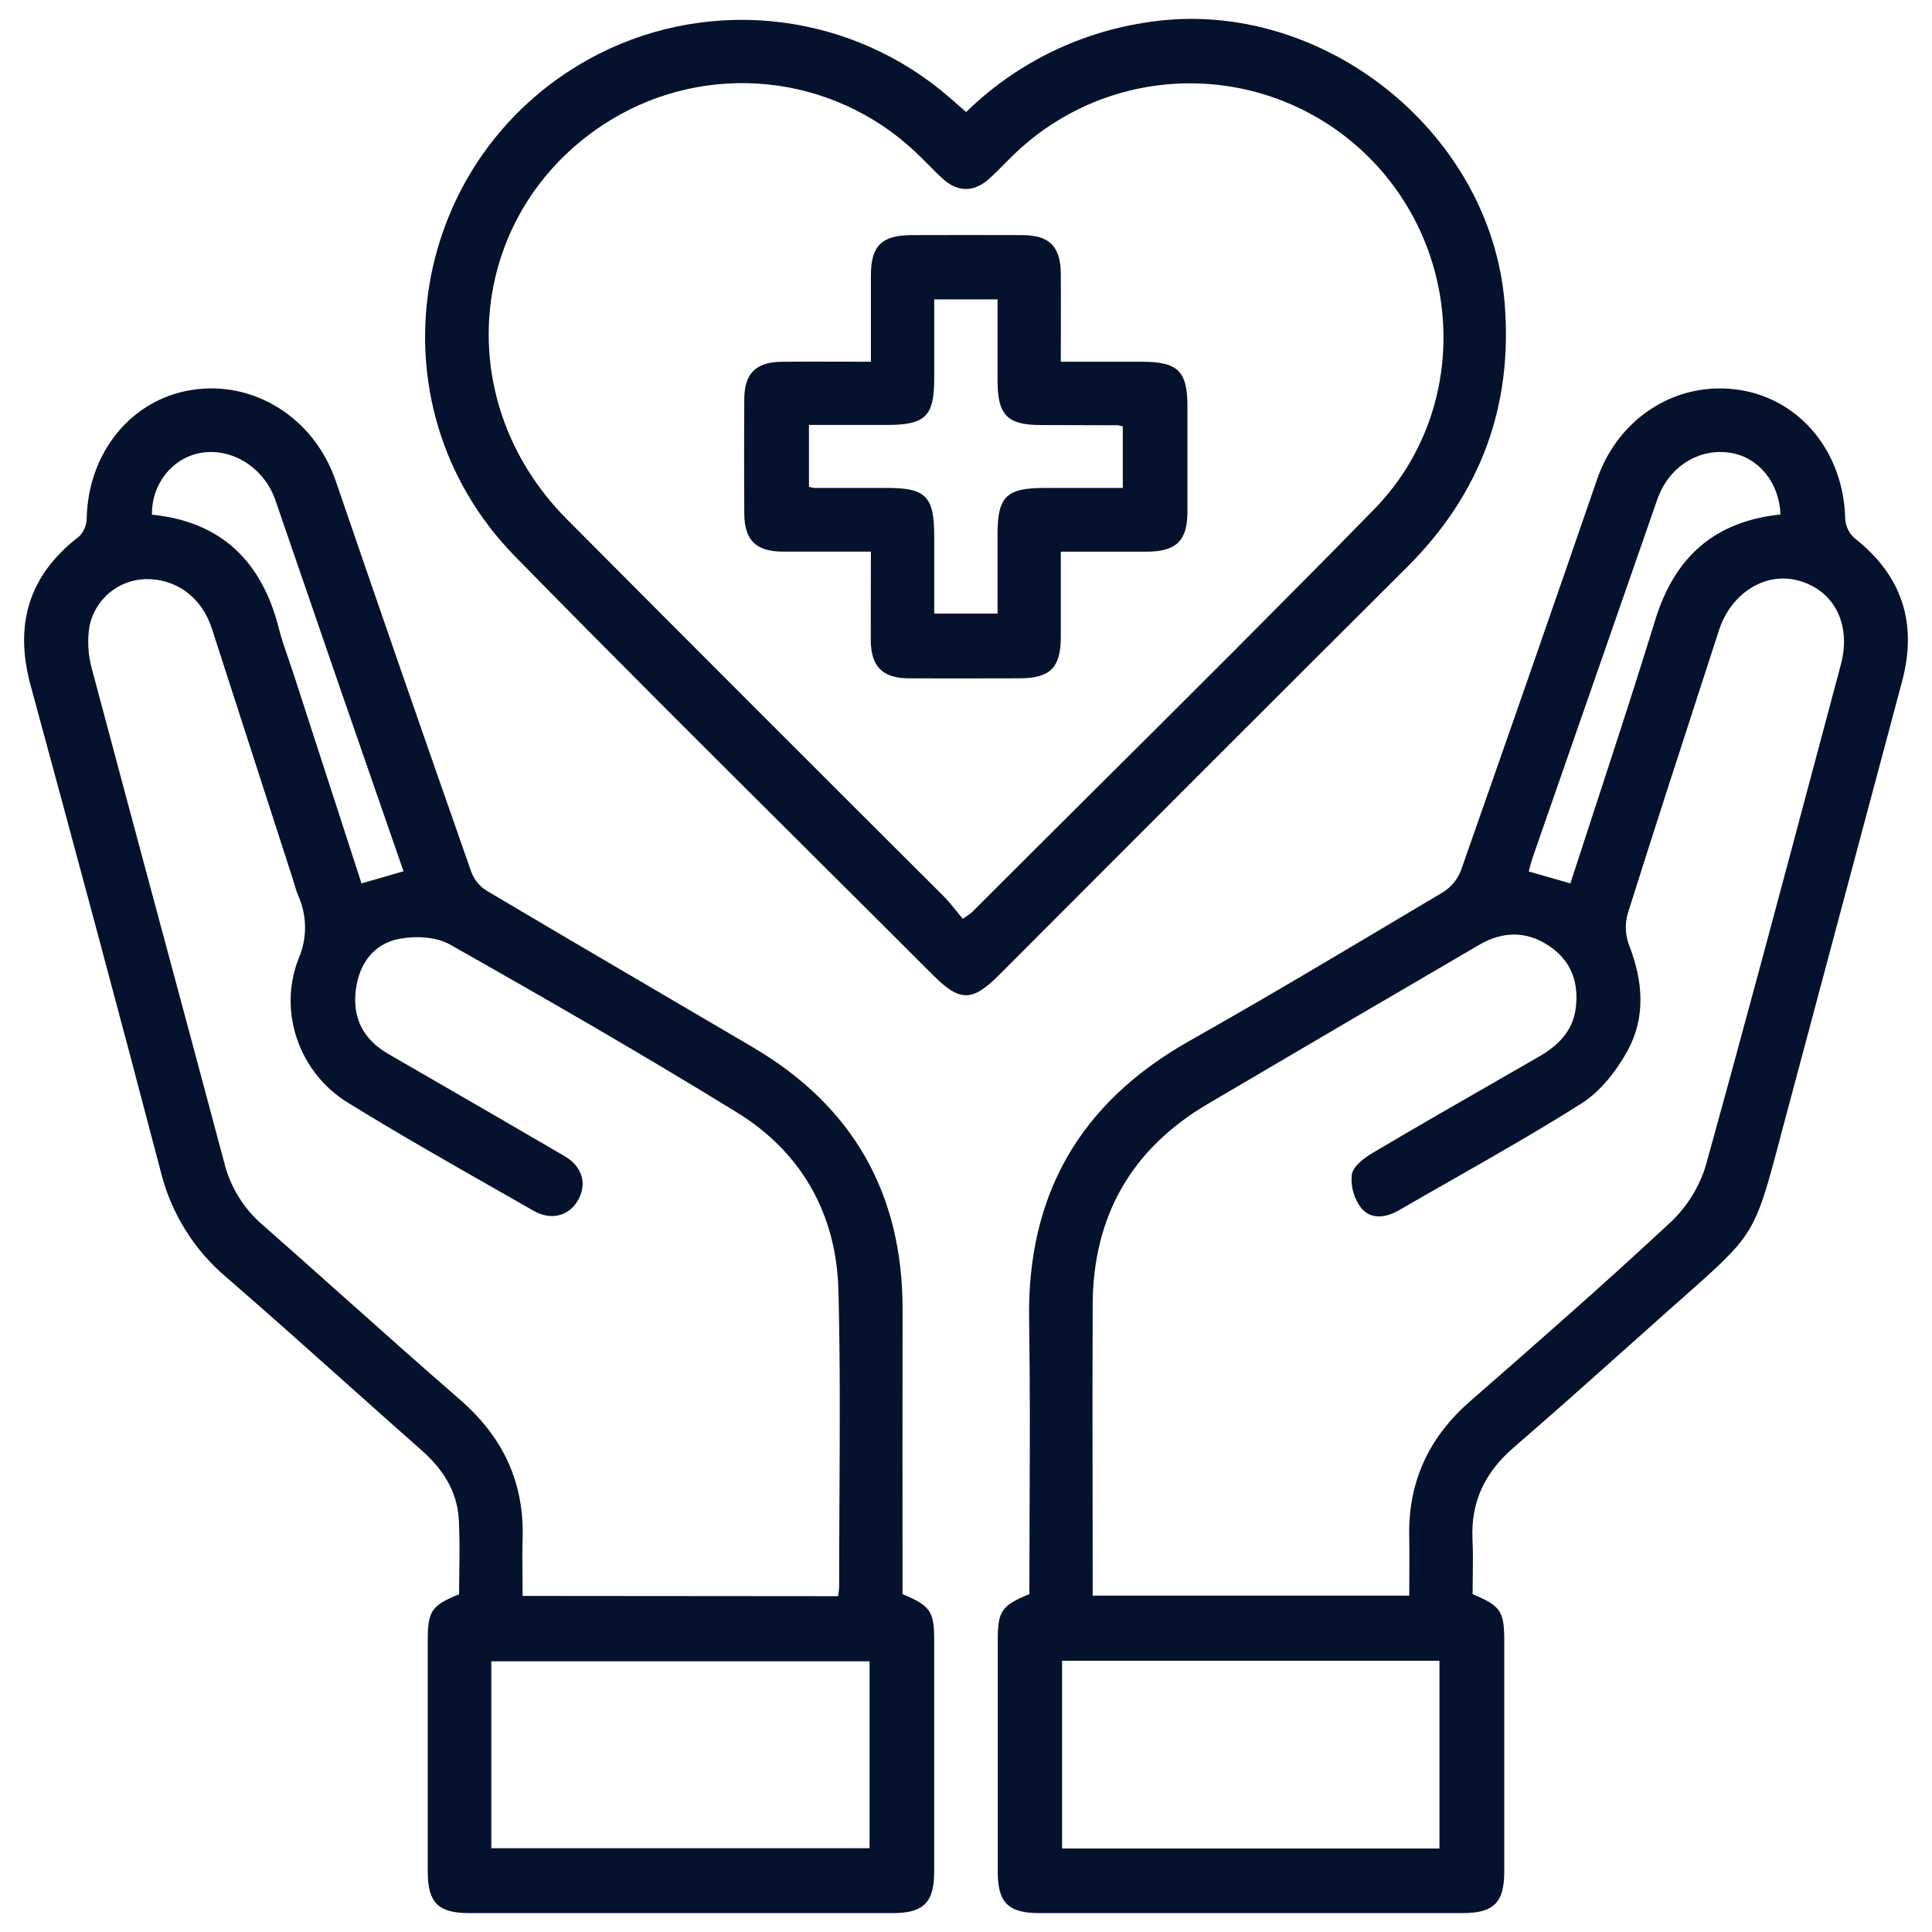<svg xmlns="http://www.w3.org/2000/svg" width="60" height="60" viewBox="0 0 60 60" fill="none">
  <path fill-rule="evenodd" clip-rule="evenodd" d="M30.005 3.479C31.506 2.011 33.425 1.045 35.498 0.713C40.878 -0.208 46.298 4.004 46.73 9.436C46.984 12.638 45.972 15.345 43.703 17.607C39.47 21.825 35.242 26.052 31.018 30.288C30.187 31.117 29.809 31.116 28.975 30.282C27.672 28.979 26.366 27.679 25.059 26.379L25.059 26.379L25.059 26.378C22.026 23.36 18.993 20.341 15.999 17.283C11.349 12.54 12.686 4.688 18.597 1.673C20.343 0.791 22.313 0.45 24.254 0.692C26.195 0.935 28.02 1.75 29.495 3.034L30.005 3.479ZM29.901 28.535C29.995 28.475 30.086 28.41 30.174 28.34C31.433 27.08 32.697 25.824 33.96 24.567L33.96 24.567C36.879 21.663 39.797 18.76 42.671 15.821C45.631 12.794 45.511 7.892 42.524 4.896C41.083 3.453 39.137 2.626 37.098 2.589C35.058 2.552 33.084 3.309 31.592 4.7C31.455 4.826 31.324 4.959 31.193 5.091C31.036 5.25 30.878 5.409 30.713 5.557C30.255 5.972 29.741 5.973 29.286 5.557C29.121 5.408 28.964 5.25 28.807 5.092L28.807 5.092L28.807 5.092C28.675 4.959 28.543 4.826 28.407 4.698C27.156 3.528 25.557 2.799 23.854 2.623C22.15 2.447 20.436 2.833 18.972 3.722C14.53 6.436 13.873 12.375 17.607 16.127C21.493 20.033 25.387 23.929 29.289 27.816C29.436 27.964 29.568 28.127 29.705 28.296L29.705 28.296C29.768 28.375 29.833 28.455 29.901 28.535ZM29.012 50.936C29.012 50.041 28.895 49.87 28.029 49.507C28.026 46.567 28.026 43.624 28.03 40.675C28.037 37.067 26.486 34.349 23.377 32.521C22.53 32.024 21.683 31.527 20.835 31.03L20.83 31.027L20.825 31.024L20.825 31.024C18.922 29.908 17.02 28.793 15.123 27.667C14.904 27.534 14.735 27.332 14.642 27.093C13.221 23.045 11.815 18.989 10.423 14.927C9.755 12.984 7.886 11.794 5.932 12.114C4.062 12.42 2.737 14.064 2.692 16.099C2.691 16.309 2.606 16.51 2.458 16.659C0.891 17.86 0.437 19.394 0.95 21.282C2.315 26.309 3.674 31.348 4.993 36.387C5.308 37.664 6.018 38.809 7.021 39.659C8.28 40.749 9.523 41.86 10.766 42.97L10.766 42.97L10.766 42.97L10.767 42.971C11.539 43.661 12.312 44.351 13.089 45.037C13.746 45.617 14.201 46.306 14.249 47.191C14.278 47.727 14.271 48.265 14.264 48.8V48.8V48.8C14.261 49.038 14.257 49.275 14.257 49.511C13.401 49.859 13.284 50.034 13.284 50.937V58.124C13.284 59.089 13.606 59.413 14.573 59.413H27.723C28.684 59.413 29.012 59.085 29.012 58.124V50.936ZM26.061 49.291C26.054 49.385 26.043 49.478 26.026 49.571L16.23 49.563C16.23 49.365 16.228 49.167 16.226 48.97L16.226 48.97C16.222 48.578 16.218 48.188 16.23 47.798C16.288 46.042 15.62 44.63 14.296 43.477C13.079 42.42 11.874 41.346 10.67 40.272C9.828 39.521 8.987 38.771 8.141 38.027C7.566 37.529 7.157 36.866 6.969 36.128C6.321 33.692 5.666 31.258 5.011 28.824L5.011 28.824L5.011 28.824C4.29 26.142 3.568 23.46 2.855 20.777C2.734 20.346 2.708 19.895 2.778 19.454C2.858 19.05 3.073 18.685 3.387 18.418C3.702 18.152 4.097 17.999 4.509 17.985C5.461 17.963 6.26 18.541 6.576 19.509C7.413 22.097 8.25 24.685 9.085 27.273C9.097 27.311 9.108 27.351 9.12 27.39L9.12 27.39C9.16 27.527 9.201 27.666 9.255 27.797C9.395 28.108 9.47 28.444 9.473 28.784C9.476 29.125 9.407 29.462 9.272 29.774C8.627 31.414 9.287 33.308 10.796 34.239C12.343 35.195 13.926 36.096 15.507 36.995L15.507 36.995L15.508 36.996L15.509 36.996C15.866 37.2 16.223 37.403 16.579 37.606C17.124 37.918 17.683 37.757 17.958 37.262C18.233 36.766 18.092 36.231 17.53 35.902C16.162 35.103 14.786 34.307 13.412 33.513L13.41 33.512C12.96 33.251 12.51 32.991 12.06 32.731C11.287 32.285 10.935 31.616 11.052 30.726C11.159 29.917 11.61 29.31 12.398 29.157C12.9 29.06 13.547 29.09 13.976 29.334C16.975 31.029 19.953 32.744 22.882 34.545C24.901 35.788 25.977 37.709 26.038 40.073C26.094 42.239 26.082 44.407 26.07 46.575C26.065 47.48 26.061 48.386 26.061 49.291ZM27.005 57.399H15.258V51.594H27.005V57.399ZM10.546 21.329L12.531 27.058L11.227 27.435C10.518 25.253 9.811 23.075 9.108 20.903C9.062 20.761 9.012 20.618 8.962 20.475C8.851 20.153 8.738 19.828 8.657 19.504C8.132 17.441 6.877 16.2 4.719 15.983C4.705 15.035 5.346 14.228 6.217 14.069C7.196 13.89 8.202 14.514 8.554 15.539C9.219 17.468 9.883 19.398 10.546 21.329ZM46.716 50.936C46.715 50.041 46.599 49.87 45.733 49.507C45.733 49.326 45.735 49.145 45.738 48.963V48.962C45.743 48.579 45.748 48.193 45.73 47.812C45.672 46.639 46.117 45.724 47.002 44.96C48.226 43.902 49.433 42.825 50.639 41.748L50.639 41.747L50.64 41.746C51.022 41.406 51.403 41.065 51.785 40.724C51.956 40.573 52.116 40.431 52.265 40.299L52.267 40.298C53.356 39.333 53.912 38.841 54.29 38.237C54.683 37.607 54.883 36.855 55.29 35.32L55.29 35.32L55.398 34.911C56.62 30.329 57.844 25.747 59.07 21.165C59.556 19.348 59.069 17.867 57.581 16.701C57.414 16.544 57.315 16.329 57.304 16.1C57.255 14.062 55.928 12.42 54.053 12.115C52.106 11.798 50.27 12.947 49.6 14.883C48.202 18.94 46.791 22.991 45.369 27.037C45.262 27.312 45.07 27.546 44.82 27.704C44.492 27.899 44.165 28.094 43.837 28.289C41.546 29.654 39.255 31.019 36.933 32.33C33.546 34.242 31.896 37.094 31.96 40.985C31.991 42.946 31.983 44.908 31.975 46.866V46.867V46.867V46.867C31.971 47.748 31.968 48.628 31.968 49.507C31.103 49.86 30.986 50.034 30.986 50.936V58.124C30.986 59.088 31.309 59.413 32.275 59.413H45.427C46.388 59.413 46.716 59.085 46.716 58.124V50.936ZM43.768 48.913V48.913C43.767 49.122 43.765 49.334 43.765 49.553H33.934V48.993C33.934 48.051 33.933 47.109 33.931 46.167C33.928 44.282 33.926 42.398 33.934 40.512C33.947 37.765 35.14 35.677 37.511 34.282C40.313 32.632 43.121 30.986 45.933 29.346C46.671 28.914 47.417 28.903 48.13 29.391C48.808 29.855 49.039 30.532 48.934 31.324C48.838 32.036 48.379 32.479 47.783 32.821C47.409 33.037 47.035 33.251 46.661 33.466C45.311 34.241 43.964 35.014 42.627 35.806C42.361 35.963 42.02 36.224 41.981 36.478C41.943 36.847 42.046 37.218 42.271 37.514C42.573 37.88 43.034 37.825 43.451 37.583C44.011 37.258 44.574 36.937 45.137 36.617L45.137 36.617L45.137 36.617C46.477 35.853 47.818 35.09 49.119 34.265C49.708 33.892 50.201 33.256 50.543 32.634C51.115 31.592 51.027 30.474 50.597 29.365C50.478 29.055 50.459 28.715 50.544 28.394C51.33 25.898 52.139 23.409 52.947 20.92L53.383 19.577C53.762 18.404 54.846 17.739 55.88 18.038C56.971 18.351 57.501 19.399 57.169 20.641C56.898 21.653 56.629 22.666 56.359 23.678L56.359 23.678L56.358 23.679C55.243 27.863 54.127 32.047 52.968 36.22C52.756 36.898 52.37 37.508 51.848 37.989C49.824 39.873 47.742 41.696 45.659 43.515C44.371 44.637 43.728 46.02 43.765 47.726C43.773 48.116 43.77 48.507 43.768 48.912V48.913V48.913ZM32.984 57.407V51.577H44.703V57.407H32.984ZM53.754 14.065C54.621 14.213 55.255 14.983 55.294 15.977C53.231 16.196 52.009 17.309 51.409 19.24C50.826 21.137 50.21 23.023 49.589 24.922L49.588 24.923L49.588 24.924L49.587 24.926C49.315 25.759 49.042 26.594 48.77 27.434L47.475 27.065C47.482 27.041 47.489 27.016 47.495 26.992C47.501 26.971 47.506 26.95 47.512 26.929C47.54 26.822 47.568 26.718 47.603 26.617C48.891 22.913 50.18 19.21 51.47 15.508C51.825 14.489 52.771 13.899 53.754 14.065ZM24.323 17.131H27.046C27.046 17.543 27.045 17.942 27.044 18.334C27.042 18.865 27.041 19.383 27.042 19.902C27.056 20.704 27.411 21.06 28.214 21.066C28.979 21.071 29.743 21.069 30.508 21.068C30.89 21.067 31.272 21.066 31.655 21.066C32.615 21.066 32.944 20.738 32.944 19.777V17.133H35.604C36.532 17.13 36.877 16.798 36.877 15.886V12.632C36.876 11.518 36.587 11.234 35.448 11.234H32.944C32.944 10.899 32.945 10.576 32.946 10.261C32.947 9.654 32.949 9.075 32.944 8.495C32.937 7.654 32.589 7.302 31.744 7.302C30.597 7.298 29.451 7.298 28.304 7.302C27.38 7.305 27.046 7.636 27.046 8.56V11.234C26.721 11.234 26.403 11.233 26.09 11.232C25.479 11.23 24.886 11.229 24.293 11.234C23.481 11.241 23.121 11.589 23.114 12.385C23.107 13.572 23.107 14.759 23.114 15.947C23.119 16.779 23.474 17.131 24.323 17.131ZM29.013 9.297H30.98C30.98 9.589 30.98 9.877 30.98 10.162C30.979 10.726 30.979 11.281 30.98 11.838C30.982 12.889 31.286 13.2 32.318 13.2L34.711 13.207C34.765 13.214 34.818 13.226 34.87 13.243V15.154H32.436C31.255 15.154 30.98 15.423 30.98 16.581V19.054H29.013V16.641C29.012 15.419 28.753 15.153 27.553 15.153H25.283C25.229 15.146 25.175 15.134 25.123 15.118V13.197H27.556C28.735 13.197 29.013 12.924 29.013 11.767V9.297Z" fill="#04122D"/>
</svg>